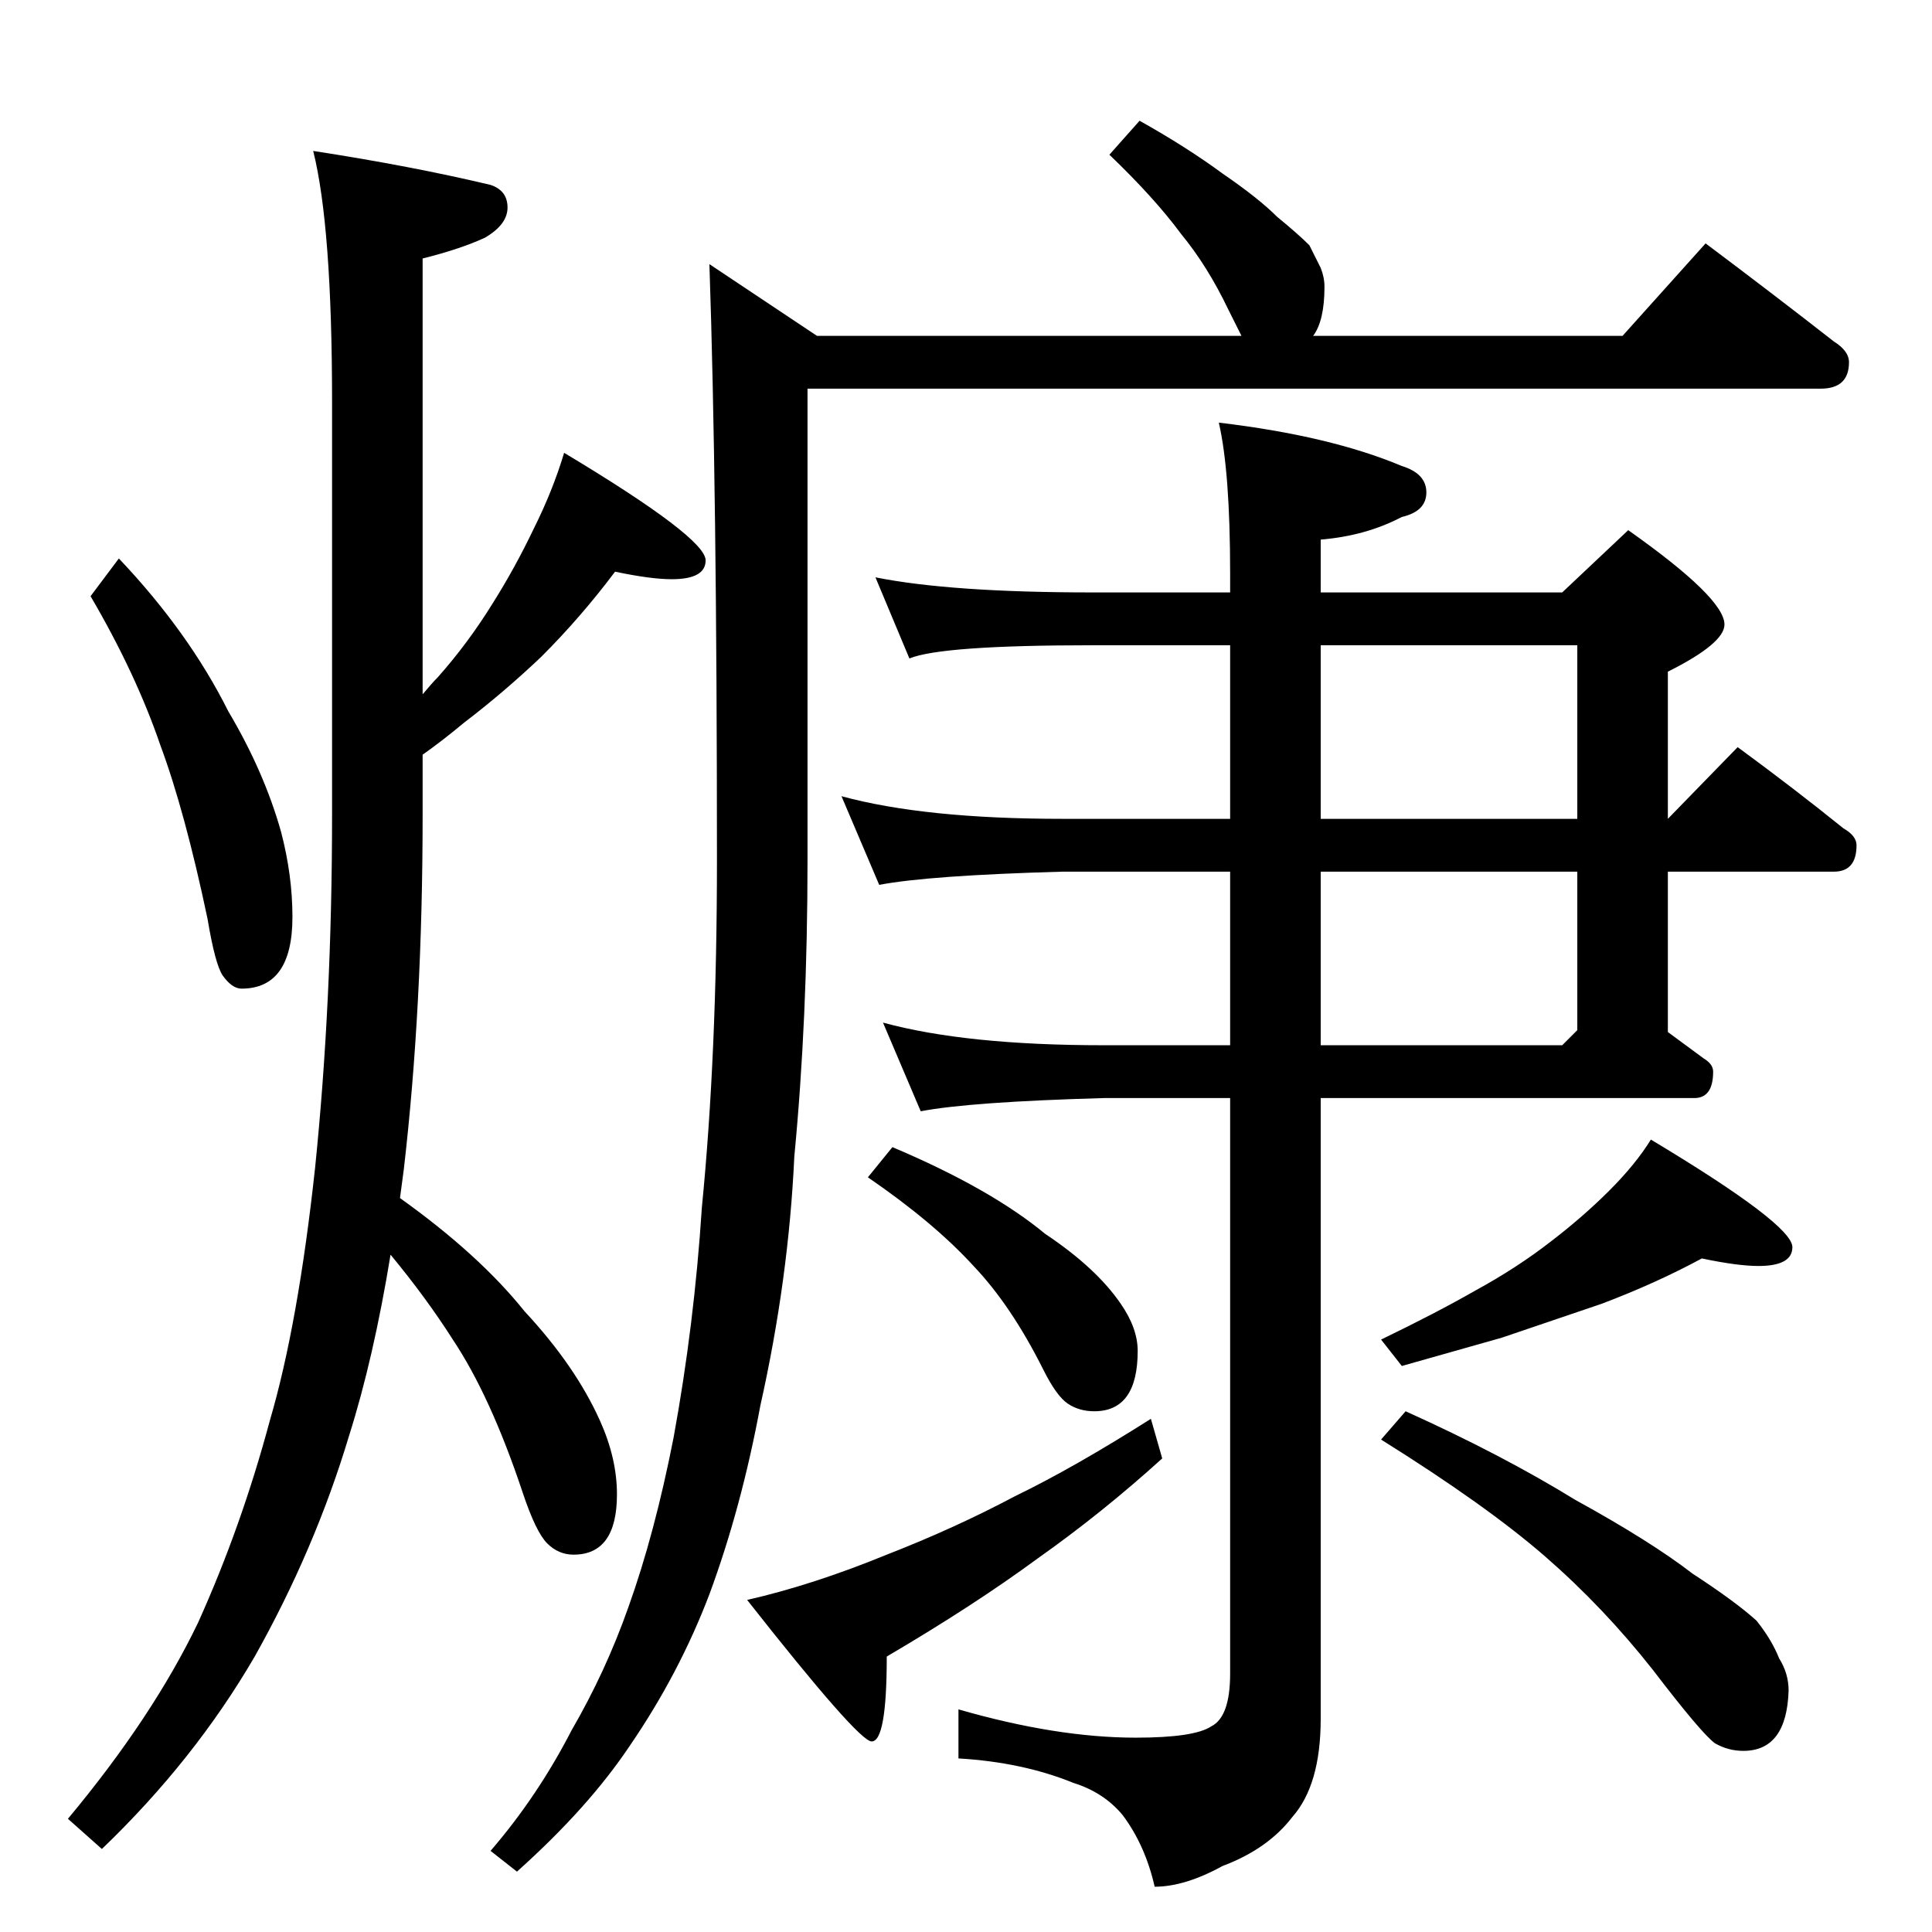 <?xml version="1.0" standalone="no"?>
<!DOCTYPE svg PUBLIC "-//W3C//DTD SVG 1.1//EN" "http://www.w3.org/Graphics/SVG/1.1/DTD/svg11.dtd" >
<svg xmlns="http://www.w3.org/2000/svg" xmlns:xlink="http://www.w3.org/1999/xlink" version="1.1" viewBox="0 -204 1024 1024">
  <g transform="matrix(1 0 0 -1 0 820)">
   <path fill="currentColor"
d="M904 895q36 -27 68 -52q8 -5 8 -11q0 -14 -15 -14h-537v-250q0 -84 -7 -157q-3 -65 -18 -132q-10 -54 -27 -100q-16 -42 -42 -80q-22 -33 -60 -67l-14 11q25 29 43 64q18 31 30 65q14 39 24 90q11 60 15 122q8 81 8 184q0 198 -4 316l57 -38h225l-7 14q-11 23 -25 40
q-14 19 -38 42l16 18q25 -14 44 -28q19 -13 29 -23q11 -9 17 -15l6 -12q2 -5 2 -10q0 -18 -6 -26h164zM464 718q40 -8 115 -8h73v10q0 54 -6 80q59 -7 97 -23q13 -4 13 -14t-13 -13q-19 -10 -43 -12v-28h128l35 33q51 -36 51 -50q0 -10 -30 -25v-78l37 38q30 -22 56 -43
q7 -4 7 -9q0 -14 -12 -14h-88v-85l19 -14q5 -3 5 -7q0 -14 -10 -14h-198v-329q0 -35 -15 -52q-13 -17 -37 -26q-20 -11 -36 -11q-5 22 -17 38q-10 12 -26 17q-27 11 -61 13v26q52 -15 94 -15q31 0 40 6q10 5 10 28v305h-67q-71 -2 -97 -7l-20 47q44 -12 117 -12h67v92h-89
q-71 -2 -97 -7l-20 47q44 -12 117 -12h89v92h-73q-80 0 -97 -7zM700 682v-92h136v92h-136zM836 562h-136v-92h128l8 8v84zM473 416q52 -22 81 -46q27 -18 40 -37q9 -13 9 -25q0 -32 -23 -32q-8 0 -14 4t-13 18q-17 34 -37 55q-21 23 -56 47zM610 272l6 -21q-32 -29 -66 -53
q-34 -25 -80 -52q0 -45 -8 -45q-7 0 -66 75q35 8 74 24q36 14 68 31q31 15 72 41zM902 357q-24 -13 -53 -24l-53 -18l-53 -15l-11 14q29 14 50 26q22 12 40 26q17 13 31 27t22 27q75 -45 75 -57q0 -10 -18 -10q-11 0 -30 4zM326 721q-18 -24 -39 -45q-20 -19 -41 -35
q-12 -10 -22 -17v-32q0 -102 -10 -188l-2 -15q42 -30 66 -60q27 -29 40 -58q9 -20 9 -39q0 -32 -23 -32q-8 0 -14 6t-13 27q-17 51 -37 81q-14 22 -33 45q-9 -55 -22 -96q-18 -60 -50 -117q-32 -55 -81 -102l-18 16q45 54 69 104q23 51 38 107q15 51 24 134q9 88 9 187v219
q0 93 -10 133q52 -8 94 -18q9 -3 9 -12t-12 -16q-13 -6 -33 -11v-231q5 6 8 9q16 18 29 39q12 19 22 40q10 20 16 40q75 -45 75 -57q0 -10 -18 -10q-11 0 -30 4zM63 728q37 -39 58 -81q19 -32 28 -64q6 -23 6 -45q0 -38 -27 -38q-5 0 -10 7q-4 6 -8 30q-12 57 -25 92
q-13 38 -37 79zM745 276q51 -23 90 -47q40 -22 62 -39q23 -15 34 -25q8 -10 12 -20q5 -8 5 -17q-1 -32 -24 -32q-8 0 -15 4q-7 5 -33 39q-26 33 -57 60t-87 62z" />
  </g>

</svg>
